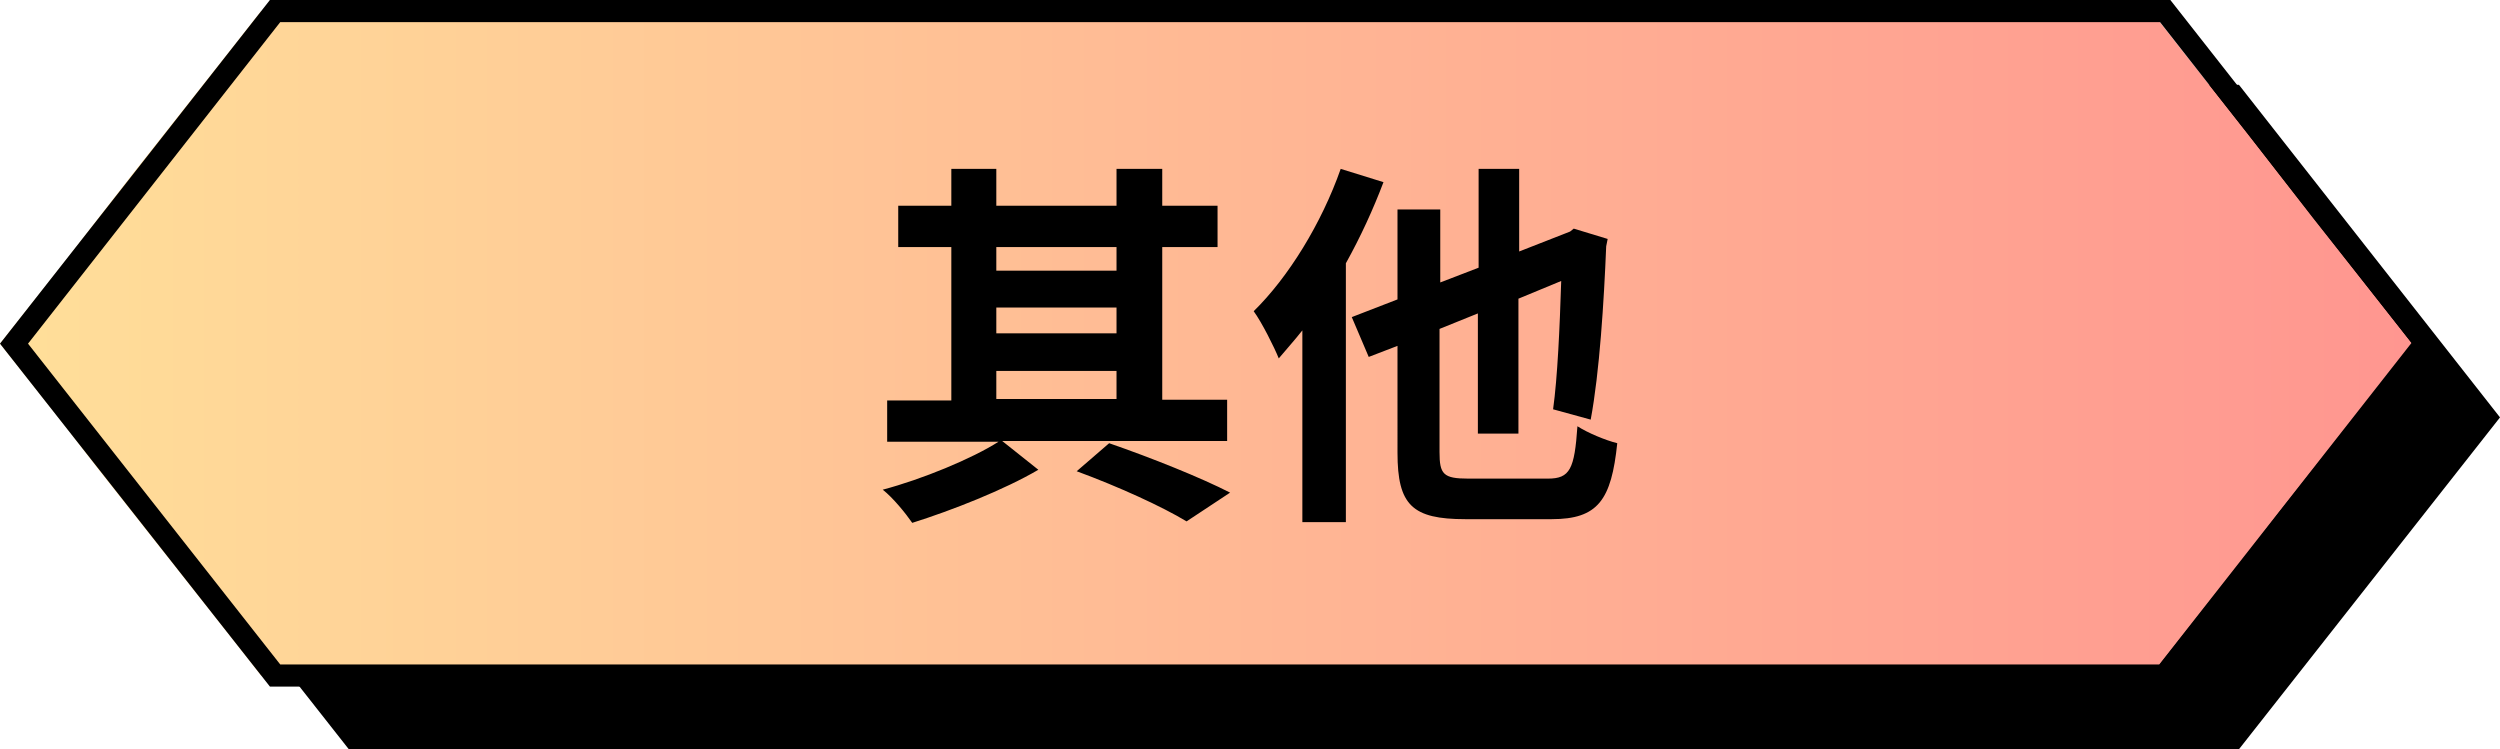 <?xml version="1.0" encoding="utf-8"?>
<!-- Generator: Adobe Illustrator 26.0.1, SVG Export Plug-In . SVG Version: 6.00 Build 0)  -->
<svg version="1.1" id="圖層_1" xmlns="http://www.w3.org/2000/svg" xmlns:xlink="http://www.w3.org/1999/xlink" x="0px" y="0px"
	 viewBox="0 0 339 101.6" style="enable-background:new 0 0 339 101.6;" xml:space="preserve">
<style type="text/css">
	.st0{fill:#93A5D8;fill-opacity:0.7;}
	.st1{fill:url(#SVGID_1_);}
	.st2{fill:url(#SVGID_00000046328279692977084370000014905460226518116282_);}
	.st3{fill:url(#SVGID_00000079482188147478812850000002606994431963355552_);}
	.st4{fill:url(#SVGID_00000067204909781423306060000014360778566194879149_);}
	.st5{fill:url(#SVGID_00000167393442742112659710000009273090915878890411_);}
	.st6{fill:url(#SVGID_00000179633317084506151580000008258548437515065236_);}
	.st7{fill:#1C1F2A;}
	.st8{fill:none;stroke:url(#SVGID_00000019666461367738919680000016026568295293867649_);stroke-width:20;stroke-miterlimit:10;}
	.st9{fill:url(#SVGID_00000101061924899249660620000010951943166516695936_);}
	.st10{fill:url(#SVGID_00000057106715940634480660000002279877815701576639_);}
	.st11{clip-path:url(#SVGID_00000059279022809882610000000013347948180854948488_);fill:#F2F2F2;}
	.st12{clip-path:url(#SVGID_00000059279022809882610000000013347948180854948488_);}
	.st13{fill:none;stroke:url(#SVGID_00000176031276603789736780000004312239091079995017_);stroke-width:20;stroke-miterlimit:10;}
	.st14{fill:url(#SVGID_00000133502674121565251490000018155508351599073194_);}
	.st15{fill:url(#SVGID_00000163779397063593986190000014427282300309782707_);}
	.st16{clip-path:url(#SVGID_00000004517091122209861510000004933591067862303151_);fill:#F2F2F2;}
	.st17{clip-path:url(#SVGID_00000004517091122209861510000004933591067862303151_);}
	.st18{fill:none;stroke:url(#SVGID_00000087377046830733050050000016176376190958165922_);stroke-width:20;stroke-miterlimit:10;}
	.st19{fill:url(#SVGID_00000183229914625714707930000012841628707411362212_);}
	.st20{fill:url(#SVGID_00000127730528298369943310000004050092189443735691_);}
	.st21{clip-path:url(#SVGID_00000158749122310483493130000017588437797851756726_);fill:#F2F2F2;}
	.st22{clip-path:url(#SVGID_00000158749122310483493130000017588437797851756726_);}
	.st23{fill:none;stroke:url(#SVGID_00000163751949863432427630000001204655595990399151_);stroke-width:20;stroke-miterlimit:10;}
	.st24{fill:url(#SVGID_00000123428484285013560480000016307376556437133212_);}
	.st25{fill:url(#SVGID_00000148634870956933994890000005543032308741590687_);}
	.st26{clip-path:url(#SVGID_00000159454453265240268960000012404546986148435381_);fill:#F2F2F2;}
	.st27{clip-path:url(#SVGID_00000159454453265240268960000012404546986148435381_);}
	.st28{fill:none;stroke:url(#SVGID_00000129905829430074549350000000481493629289484934_);stroke-width:20;stroke-miterlimit:10;}
	.st29{fill:url(#SVGID_00000134237307219804779050000003897600612784742787_);}
	.st30{fill:url(#SVGID_00000110446228588741068590000016144965993147456930_);}
	.st31{fill:none;stroke:url(#SVGID_00000098941695362173693790000015049773722582672794_);stroke-width:20;stroke-miterlimit:10;}
	.st32{fill:url(#SVGID_00000098919384024858284620000011016736359081738649_);}
	.st33{fill:url(#SVGID_00000022521215100282840500000011041301178347790223_);}
	.st34{fill:url(#SVGID_00000183934832277889576330000002118295411888892297_);}
	.st35{fill:url(#SVGID_00000003064672906847542200000000337678957254938786_);}
	.st36{fill:url(#SVGID_00000110466997296288138020000017618032473514799266_);}
	.st37{fill:url(#SVGID_00000047028614313385598000000005352977217696631446_);}
	.st38{fill:url(#SVGID_00000141414711979014383590000015051760097227410063_);}
	.st39{fill:url(#SVGID_00000026140282369407161400000010314335088316602273_);}
	.st40{fill:url(#SVGID_00000137122604572066631110000000845570525515764385_);}
	.st41{fill:url(#SVGID_00000052827154689401876950000002250817802195395505_);}
	.st42{fill:none;stroke:url(#SVGID_00000018945566617153233890000016019136206891520901_);stroke-width:20;stroke-miterlimit:10;}
	.st43{fill:url(#SVGID_00000006696859748992346230000017877115060964755329_);}
	.st44{fill:url(#SVGID_00000020400803022155398140000016871331788256503978_);}
	.st45{fill:url(#SVGID_00000093862960707328082000000013173279886375527578_);}
	.st46{fill:url(#SVGID_00000091730464056541920970000016131226191679194556_);}
	.st47{fill:url(#SVGID_00000004518206214925896040000014104103891764272830_);}
	.st48{fill:#4C2E93;}
</style>
<g>
	<g>
		<polygon points="303.6,11.5 68.8,11.5 68.8,11.5 47.3,11.5 11.9,56.6 11.9,56.6 47.3,101.6 282.1,101.6 303.6,101.6 339,56.6 
			339,56.6 		"/>
	</g>
</g>
<linearGradient id="SVGID_1_" gradientUnits="userSpaceOnUse" x1="-2.512845e-05" y1="46.57" x2="327.062" y2="46.57">
	<stop  offset="0" style="stop-color:#FFDF99"/>
	<stop  offset="0.534" style="stop-color:#FFB694"/>
	<stop  offset="1" style="stop-color:#FF9690"/>
</linearGradient>
<polygon class="st1" points="322.6,40.9 318.1,35.2 313.6,29.5 309.1,23.7 304.7,18 300.2,12.3 295.7,6.6 291.7,1.5 291.2,1.5 
	286.7,1.5 282.3,1.5 277.8,1.5 273.3,1.5 268.8,1.5 264.3,1.5 259.9,1.5 255.4,1.5 250.9,1.5 246.4,1.5 241.9,1.5 237.5,1.5 
	233,1.5 228.5,1.5 224,1.5 219.5,1.5 215.1,1.5 210.6,1.5 206.1,1.5 201.6,1.5 197.1,1.5 192.7,1.5 188.2,1.5 183.7,1.5 179.2,1.5 
	174.7,1.5 170.3,1.5 165.8,1.5 161.3,1.5 156.8,1.5 152.3,1.5 147.9,1.5 143.4,1.5 138.9,1.5 134.4,1.5 129.9,1.5 125.4,1.5 
	121,1.5 116.5,1.5 112,1.5 107.5,1.5 103,1.5 98.6,1.5 94.1,1.5 89.6,1.5 85.1,1.5 80.6,1.5 76.2,1.5 71.7,1.5 67.2,1.5 62.7,1.5 
	58.2,1.5 56.9,1.5 56.9,1.5 53.8,1.5 49.3,1.5 44.8,1.5 40.3,1.5 35.8,1.5 35.4,1.5 31.4,6.6 26.9,12.3 22.4,18 17.9,23.7 
	13.4,29.5 9,35.2 4.5,40.9 0,46.6 0,46.6 4.5,52.3 9,58 13.4,63.7 17.9,69.4 22.4,75.1 26.9,80.8 31.4,86.5 35.4,91.6 35.8,91.6 
	40.3,91.6 44.8,91.6 49.3,91.6 53.8,91.6 58.2,91.6 62.7,91.6 67.2,91.6 71.7,91.6 76.2,91.6 80.6,91.6 85.1,91.6 89.6,91.6 
	94.1,91.6 98.6,91.6 103,91.6 107.5,91.6 112,91.6 116.5,91.6 121,91.6 125.4,91.6 129.9,91.6 134.4,91.6 138.9,91.6 143.4,91.6 
	147.9,91.6 152.3,91.6 156.8,91.6 161.3,91.6 165.8,91.6 170.3,91.6 174.7,91.6 179.2,91.6 183.7,91.6 188.2,91.6 192.7,91.6 
	197.1,91.6 201.6,91.6 206.1,91.6 210.6,91.6 215.1,91.6 219.5,91.6 224,91.6 228.5,91.6 233,91.6 237.5,91.6 241.9,91.6 
	246.4,91.6 250.9,91.6 255.4,91.6 259.9,91.6 264.3,91.6 268.8,91.6 270.2,91.6 273.3,91.6 277.8,91.6 282.3,91.6 286.7,91.6 
	291.2,91.6 291.7,91.6 295.7,86.5 300.2,80.8 304.7,75.1 309.1,69.4 313.6,63.7 318.1,58 322.6,52.3 327.1,46.6 "/>
<g>
	<path d="M294.3,93.1H36.6L0,46.6L36.6,0h257.7l36.6,46.6L294.3,93.1z M38,90.1h254.8l34.2-43.6L292.9,3H38L3.8,46.6L38,90.1z"/>
</g>
<g>
	<path d="M135.9,59.8l4.9,3.9c-4.6,2.7-11.7,5.5-17.1,7.2c-0.9-1.3-2.6-3.4-4-4.5c5.3-1.4,12.1-4.2,15.7-6.5h-15.1v-5.6h8.7V33.5
		h-7.2v-5.6h7.2v-5h6.1v5h16.3v-5h6.2v5h7.5v5.6h-7.5v20.7h8.8v5.6H135.9z M135.1,33.5v3.2h16.3v-3.2H135.1z M135.1,45.2h16.3v-3.5
		h-16.3V45.2z M135.1,54.1h16.3v-3.8h-16.3V54.1z M150.4,60.1c5.8,2,12.5,4.7,16.4,6.7l-5.9,3.9c-3.3-2-9.2-4.7-14.9-6.8L150.4,60.1
		z"/>
	<path d="M187.6,24.7c-1.4,3.7-3.1,7.4-5.1,11v35.1h-5.9v-26c-1.1,1.4-2.2,2.6-3.2,3.8c-0.6-1.5-2.3-4.9-3.4-6.4
		c4.7-4.6,9.2-11.9,11.8-19.3L187.6,24.7z M209.9,64.9c3,0,3.6-1.3,4-7.1c1.4,0.9,3.8,1.9,5.4,2.3c-0.8,7.7-2.6,10.3-8.9,10.3h-11.7
		c-7.2,0-9.2-1.9-9.2-9V46.9l-3.9,1.5l-2.3-5.4l6.2-2.4V28.4h5.8v9.9l5.2-2V22.9h5.5v11.2l6.9-2.7l0.5-0.4l4.6,1.4l-0.2,1
		c-0.3,7.4-0.9,17.1-2.1,23.5l-5.1-1.4c0.6-4.3,0.9-11.1,1.1-17.4l-5.8,2.4v18.3h-5.5V42.5l-5.2,2.1v16.7c0,3,0.5,3.6,3.9,3.6H209.9
		z"/>
</g>
</svg>
